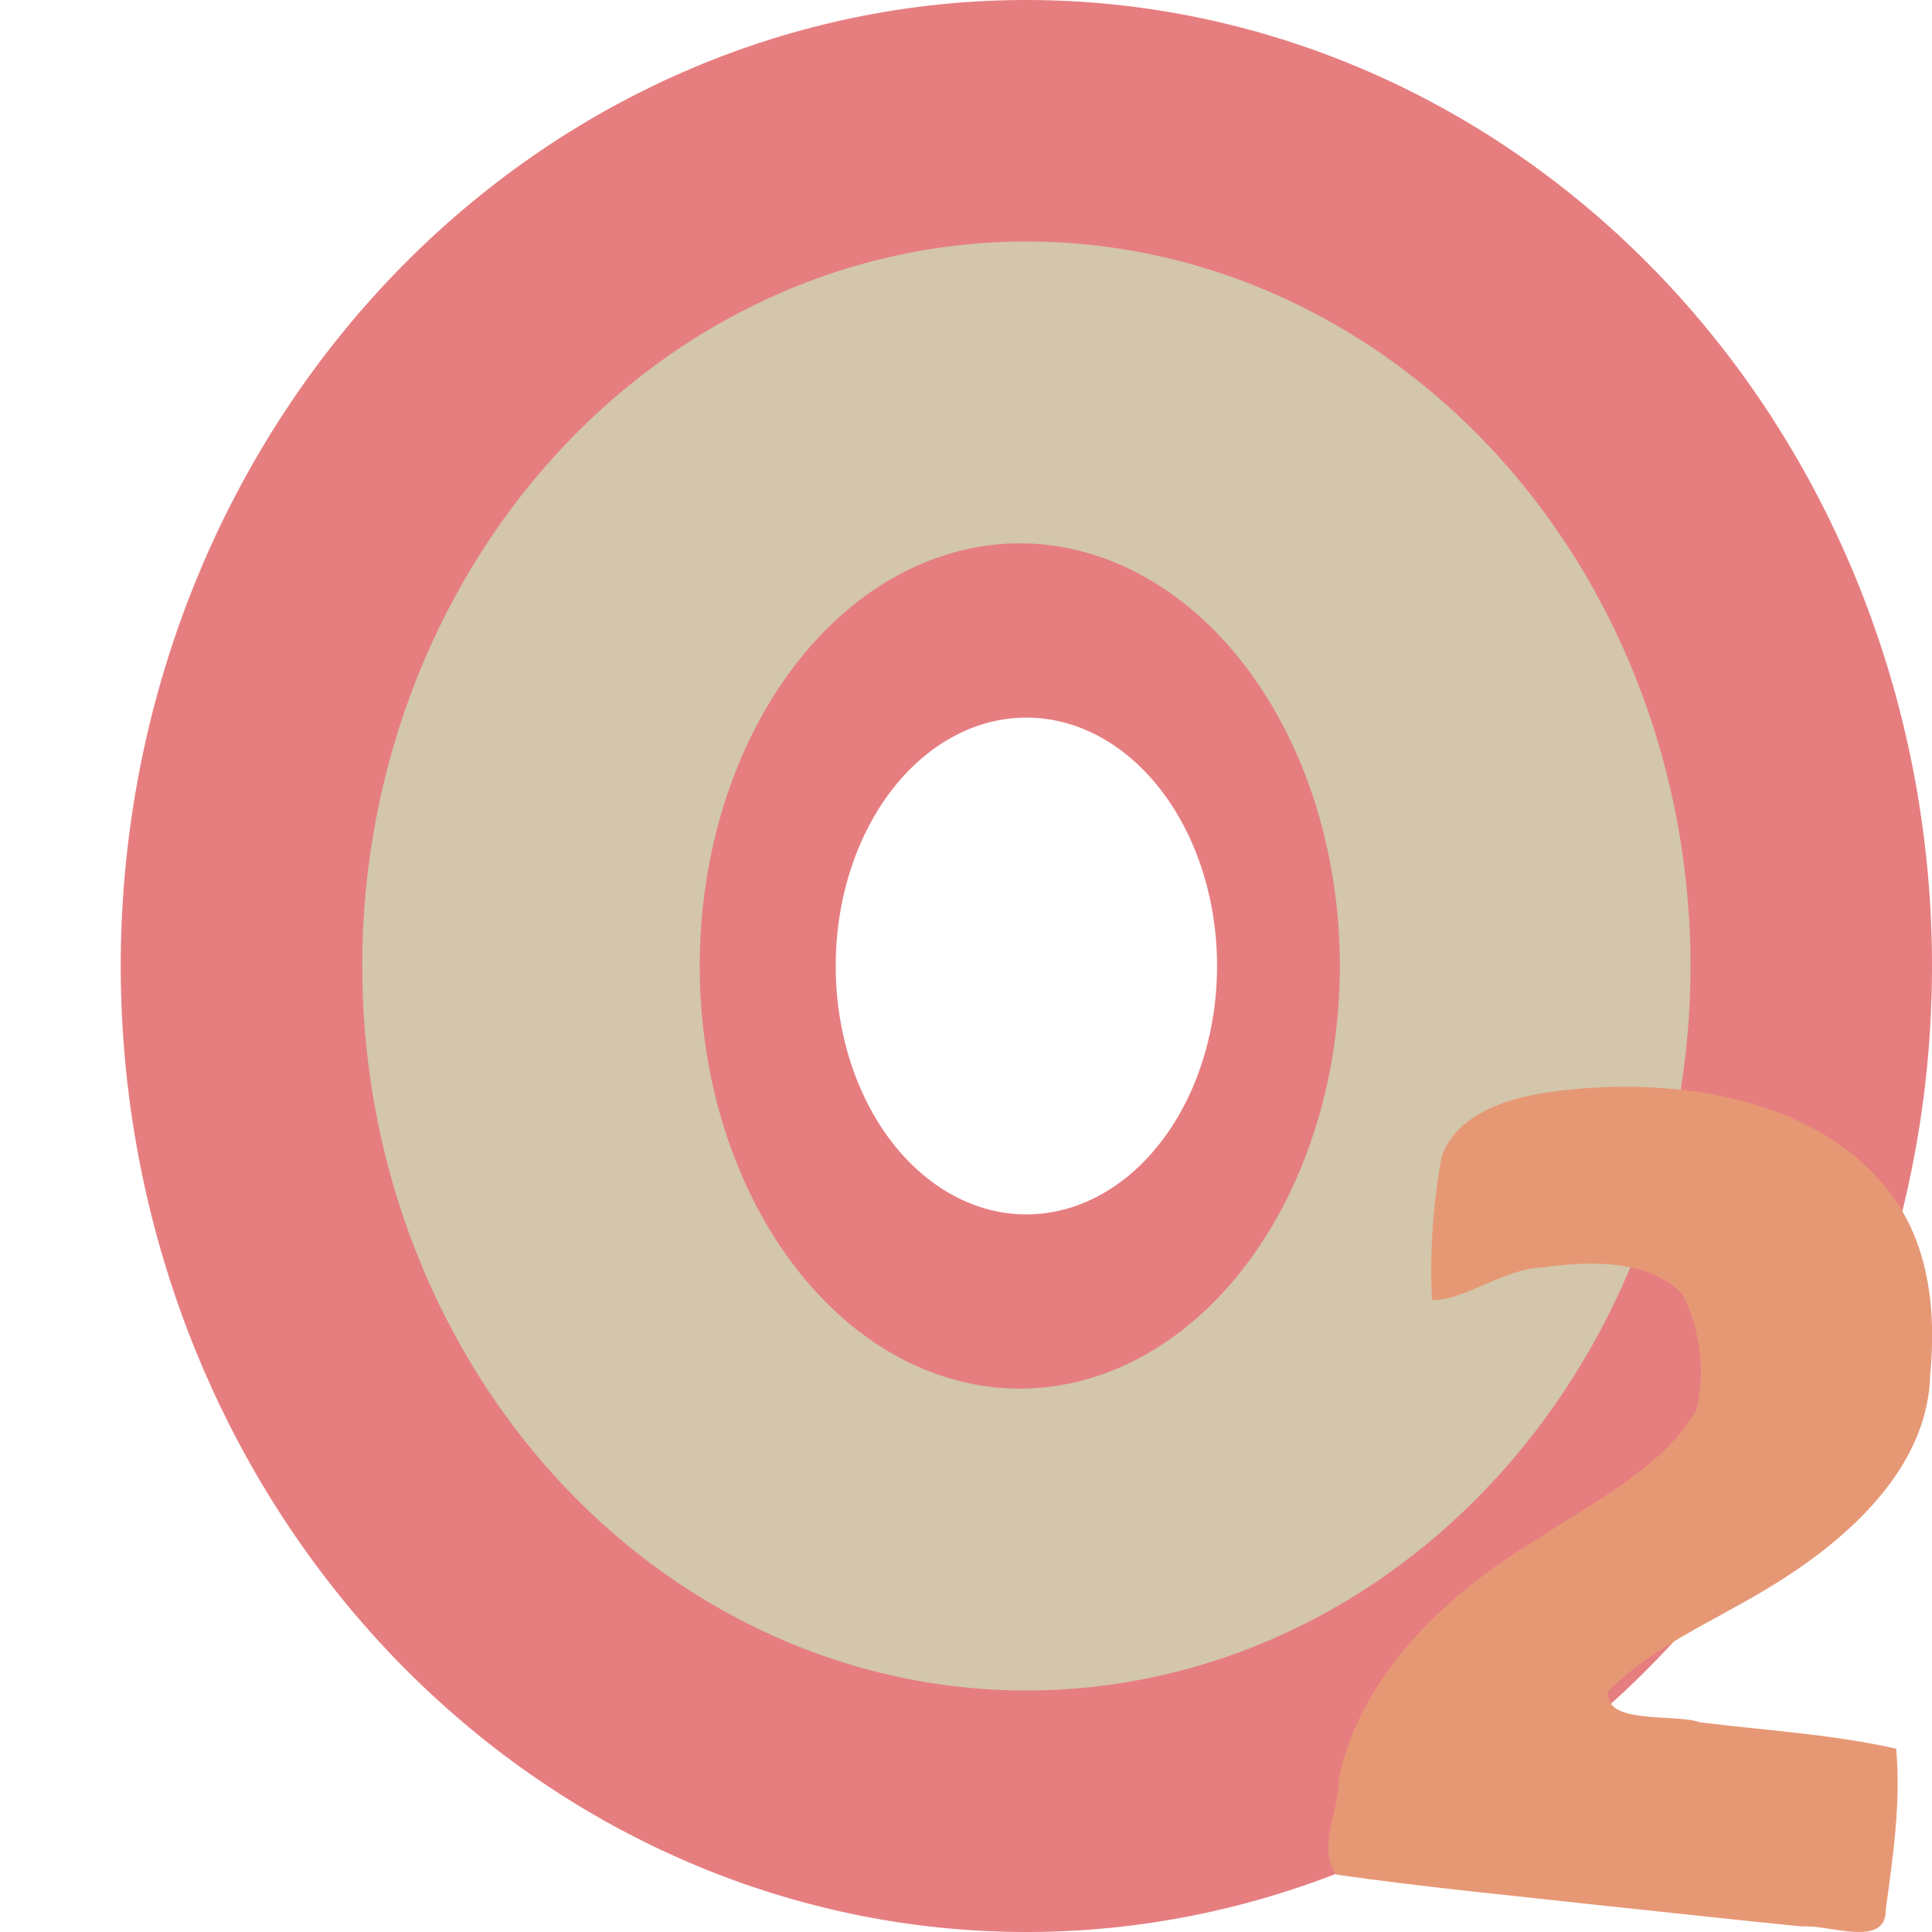 <svg xmlns="http://www.w3.org/2000/svg" width="16" height="16" version="1.1">
 <path style="fill:#e67e80" d="M 8.5,0 A 7.5,8 0 0 0 1,8 7.5,8 0 0 0 8.5,16 7.5,8 0 0 0 16,8 7.5,8 0 0 0 8.5,0 Z m 0,5.943 A 1.579,2.057 0 0 1 10.079,8 1.579,2.057 0 0 1 8.5,10.057 1.579,2.057 0 0 1 6.921,8 1.579,2.057 0 0 1 8.5,5.943 Z"/>
 <path style="fill:#d3c6aa" d="M 8.5 2 A 5.5 6 0 0 0 3 8 A 5.5 6 0 0 0 8.5 14 A 5.5 6 0 0 0 14 8 A 5.5 6 0 0 0 8.5 2 z M 8.445 4.5 A 2.651 3.5 0 0 1 11.096 8 A 2.651 3.5 0 0 1 8.445 11.5 A 2.651 3.5 0 0 1 5.795 8 A 2.651 3.5 0 0 1 8.445 4.5 z"/>
 <path style="fill:#e69875" d="m 13.254,15.779 c -0.729,-0.081 -1.461,-0.15 -2.186,-0.254 -0.164,-0.219 0.025,-0.534 0.019,-0.793 0.178,-0.853 0.884,-1.536 1.677,-2.005 0.462,-0.308 1.011,-0.579 1.285,-1.049 0.075,-0.318 0.036,-0.666 -0.117,-0.961 -0.277,-0.291 -0.774,-0.275 -1.162,-0.22 -0.321,0.011 -0.64,0.275 -0.911,0.269 -0.019,-0.399 0.008,-0.803 0.082,-1.196 0.162,-0.423 0.725,-0.524 1.17,-0.556 0.877,-0.068 1.868,0.109 2.442,0.746 0.422,0.453 0.485,1.066 0.432,1.629 -0.02,0.762 -0.671,1.36 -1.344,1.764 -0.449,0.273 -0.963,0.486 -1.324,0.855 -0.031,0.279 0.543,0.18 0.765,0.256 0.541,0.067 1.091,0.098 1.621,0.218 0.041,0.443 -0.026,0.892 -0.086,1.332 0.007,0.325 -0.474,0.121 -0.696,0.14 -0.556,-0.055 -1.111,-0.117 -1.666,-0.175 z"/>
</svg>
